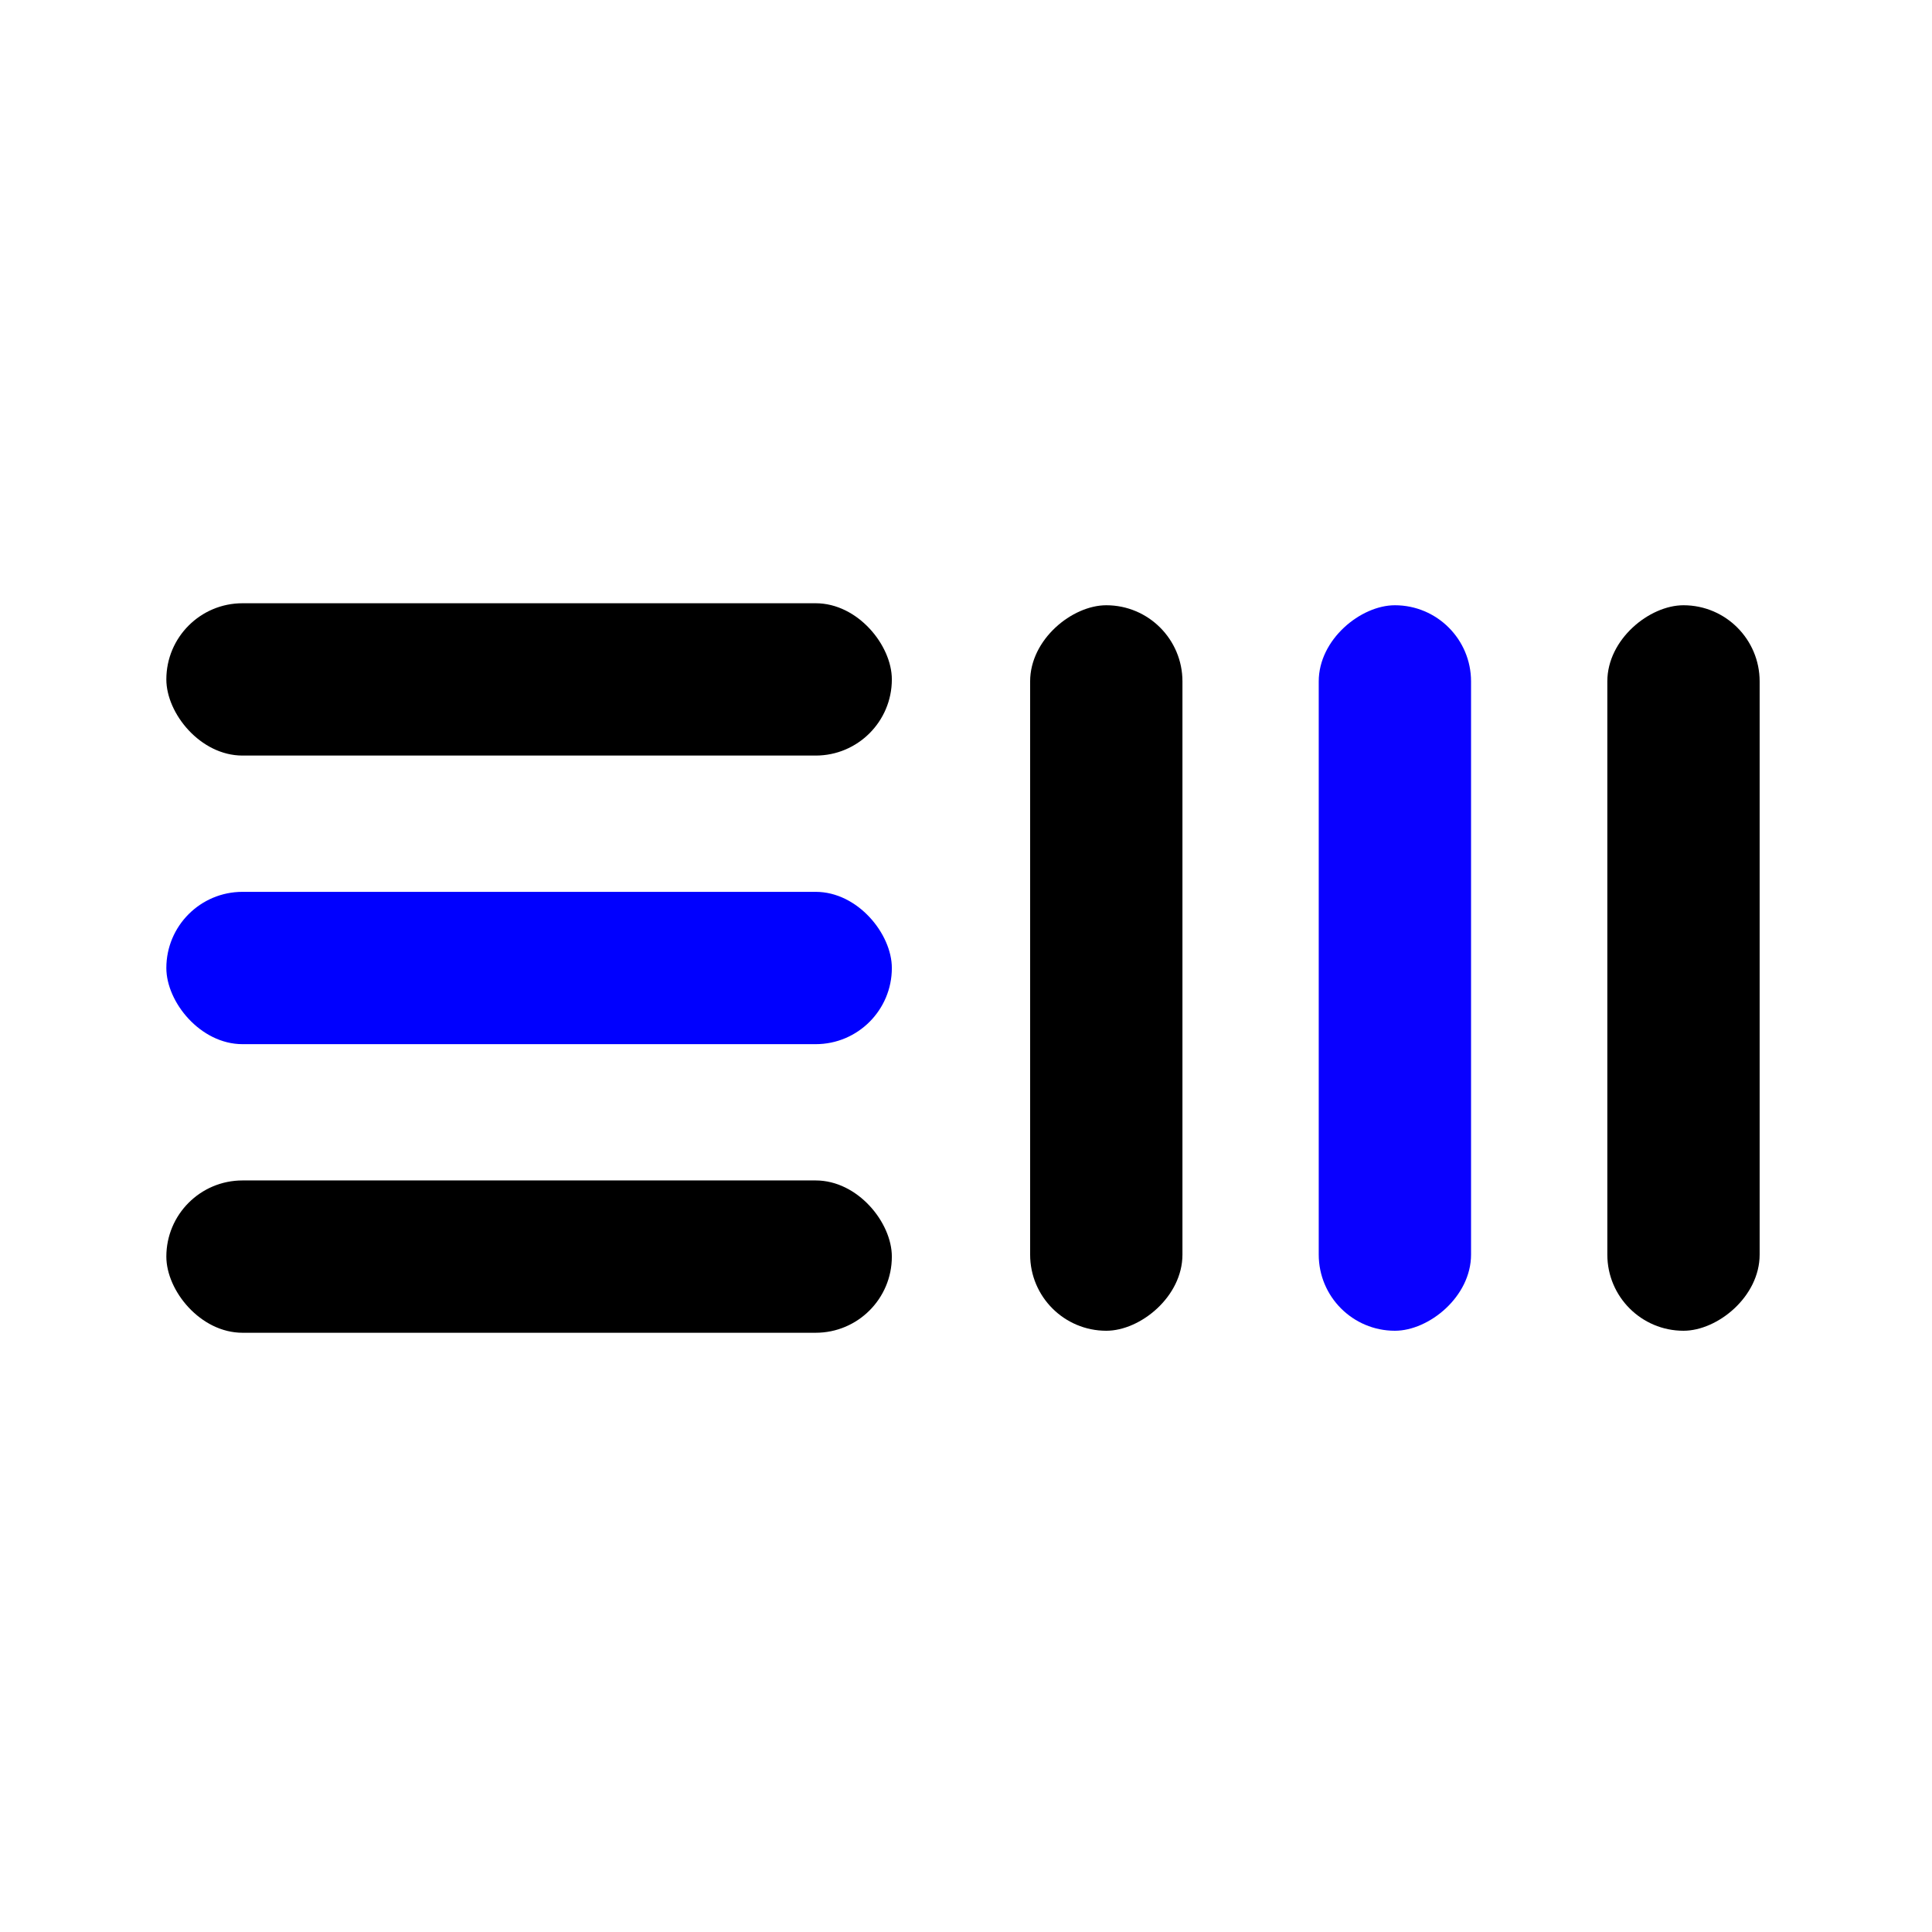 <svg xmlns="http://www.w3.org/2000/svg" viewBox="0 0 241 241">
  <defs>
    <style>
      .cls-1 {
        fill: none;
      }

      .cls-2 {
        fill: #0900ff;
      }

      .cls-3 {
        fill: blue;
      }
    </style>
  </defs>
  <g id="Group_15" data-name="Group 15" transform="translate(-167 -1280)">
    <rect id="Rectangle_558" data-name="Rectangle 558" class="cls-1" width="241" height="241" transform="translate(167 1280)"/>
    <g id="Group_6" data-name="Group 6" transform="translate(-57 143)">
      <rect id="Rectangle_524" data-name="Rectangle 524" width="90.5" height="19" rx="9.5" transform="translate(443.5 1212.5) rotate(90)"/>
      <rect id="Rectangle_527" data-name="Rectangle 527" width="90.5" height="19" rx="9.5" transform="translate(335.25 1303.25) rotate(180)"/>
      <rect id="Rectangle_525" data-name="Rectangle 525" class="cls-2" width="90.5" height="19" rx="9.5" transform="translate(407.5 1212.5) rotate(90)"/>
      <rect id="Rectangle_528" data-name="Rectangle 528" class="cls-3" width="90.5" height="19" rx="9.5" transform="translate(335.25 1267.25) rotate(180)"/>
      <rect id="Rectangle_526" data-name="Rectangle 526" width="90.5" height="19" rx="9.5" transform="translate(371.5 1212.5) rotate(90)"/>
      <rect id="Rectangle_529" data-name="Rectangle 529" width="90.5" height="19" rx="9.5" transform="translate(335.25 1231.25) rotate(180)"/>
    </g>
  </g>
</svg>
